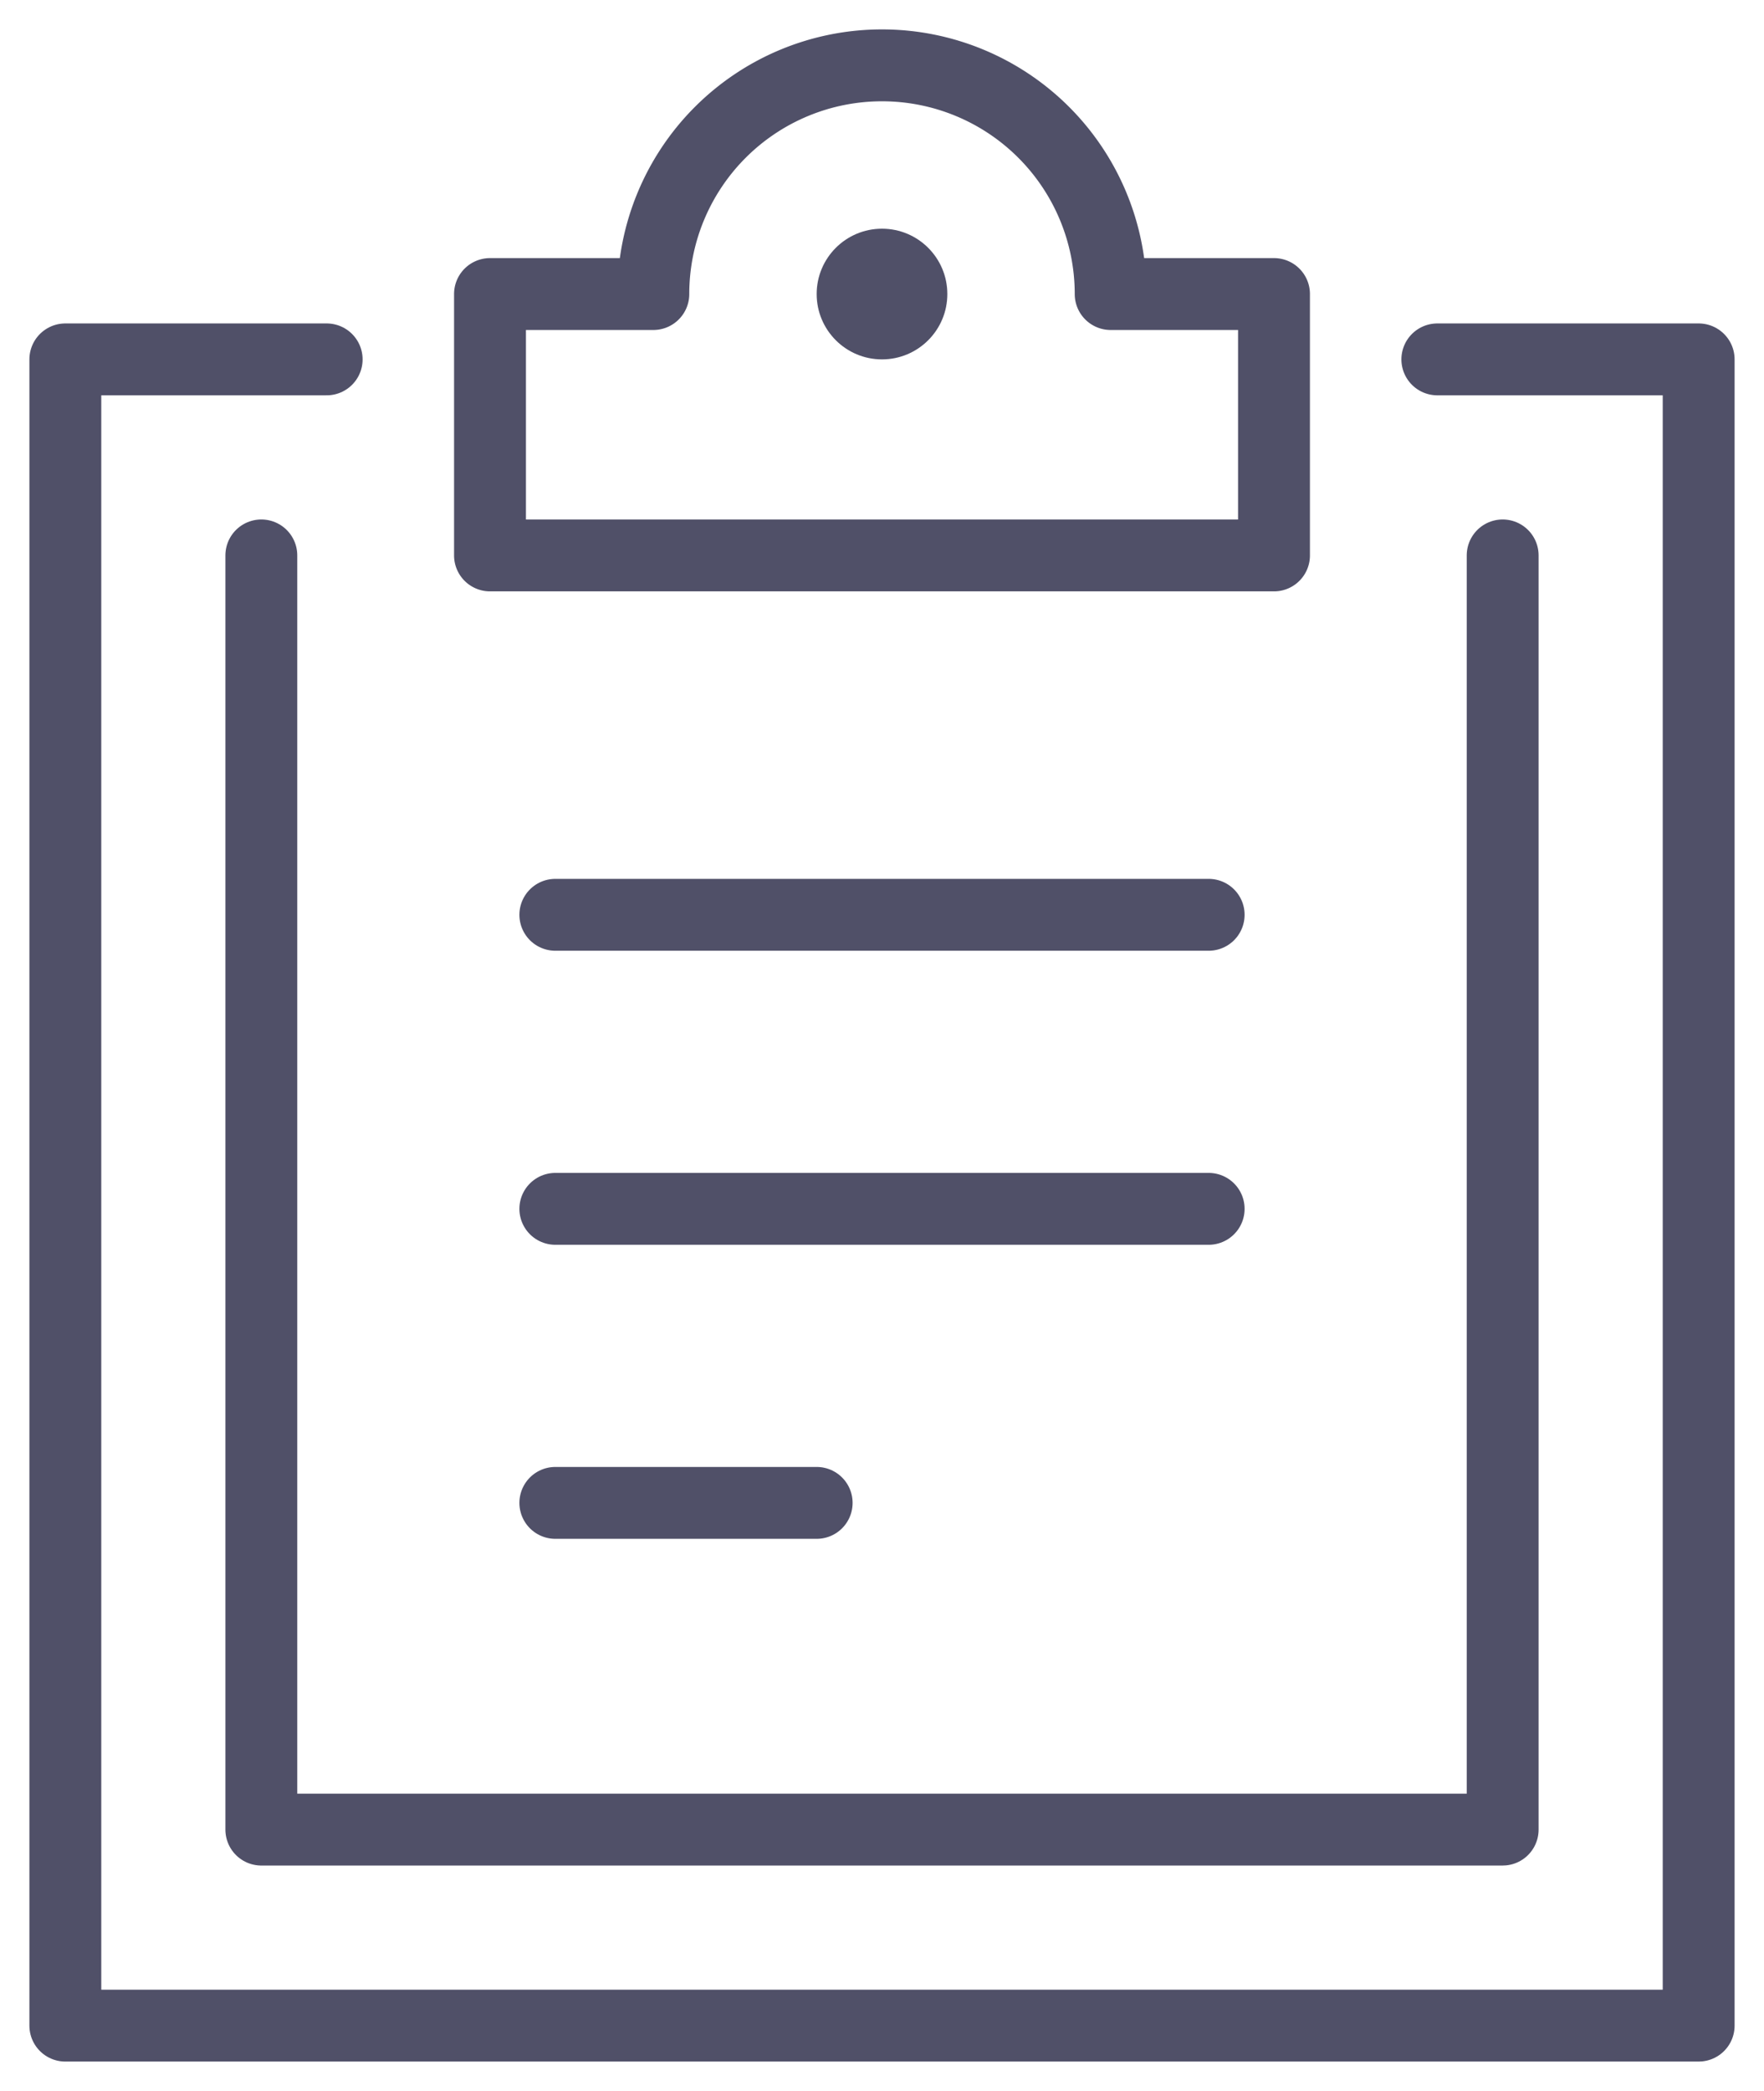 <svg xmlns="http://www.w3.org/2000/svg" width="54" height="64" viewBox="0 0 54 64">
    <g fill="none" fill-rule="evenodd" transform="translate(2 2)">
        <path stroke="#505068" stroke-linecap="round" stroke-linejoin="round" stroke-width="2.2" d="M15 26h20M15 35h20M15 44h8M42 9h8v51H0V9h8"/>
        <path stroke="#505068" stroke-linecap="round" stroke-linejoin="round" stroke-width="2.2" d="M32 7a7 7 0 1 0-14 0h-5v8h24V7h-5z"/>
        <circle cx="25" cy="7" r="2" fill="#505068"/>
        <path stroke="#505068" stroke-linecap="round" stroke-linejoin="round" stroke-width="2.2" d="M44 15v39H6V15"/>
    </g>
</svg>
